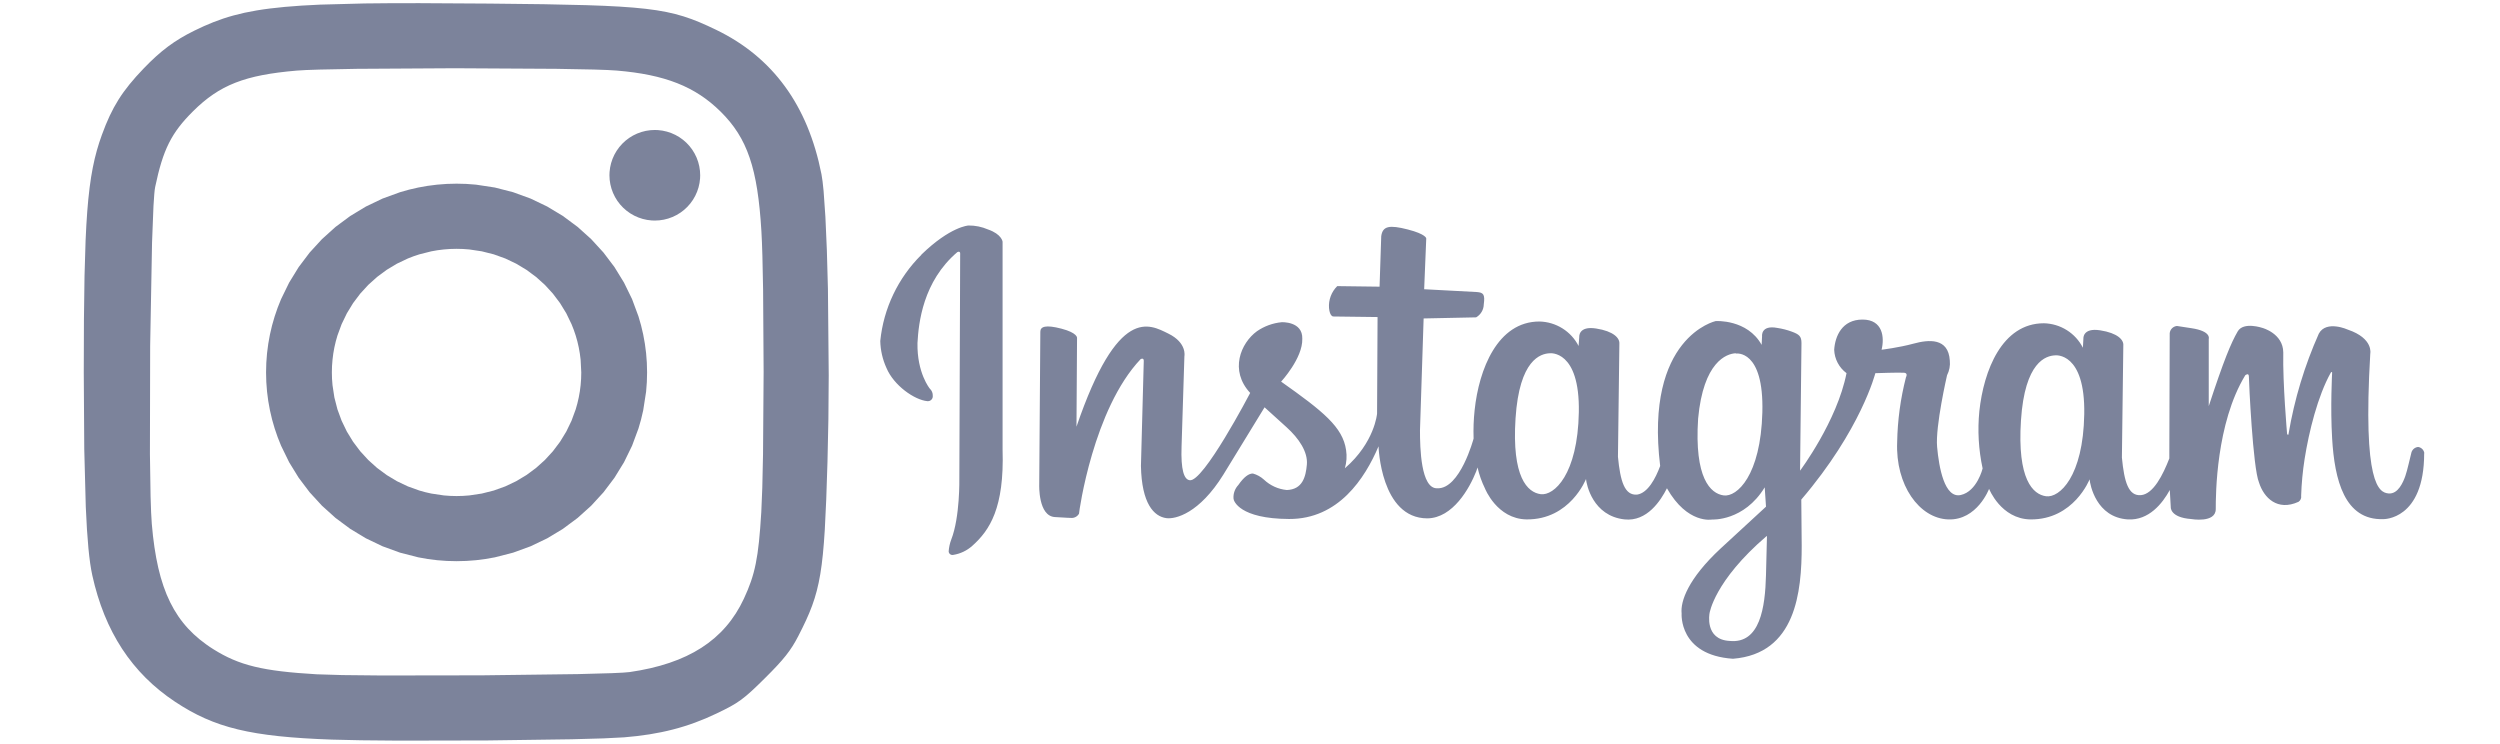 <svg width="242" height="72" viewBox="0 0 242 72" fill="none" xmlns="http://www.w3.org/2000/svg">
<path d="M89.177 24.66C92 21.912 93.751 21.828 93.751 21.828C94.4 21.822 95.044 21.953 95.638 22.212C96.975 22.672 97.05 23.396 97.05 23.396V43.536C97.224 49.168 95.808 51.33 94.118 52.836C93.605 53.297 92.968 53.602 92.285 53.712C92.231 53.725 92.176 53.726 92.122 53.715C92.068 53.704 92.018 53.681 91.974 53.648C91.931 53.615 91.895 53.573 91.87 53.525C91.845 53.476 91.832 53.422 91.831 53.368C91.859 52.979 91.943 52.596 92.081 52.23C92.934 50.056 92.864 46.32 92.864 46.32L92.944 24.64C92.944 24.64 93.011 24.24 92.67 24.404C89.338 27.244 88.919 31.256 88.812 33.2C88.757 36.114 90.006 37.62 90.006 37.62C90.102 37.709 90.177 37.817 90.227 37.938C90.276 38.058 90.299 38.188 90.292 38.318C90.299 38.387 90.29 38.457 90.266 38.523C90.242 38.588 90.204 38.648 90.154 38.697C90.105 38.746 90.045 38.784 89.978 38.808C89.912 38.832 89.842 38.84 89.772 38.834C88.517 38.714 86.517 37.314 85.807 35.614C85.434 34.794 85.231 33.907 85.21 33.008C85.525 29.853 86.933 26.904 89.193 24.662L89.177 24.66ZM234.659 43.886C234.659 50.354 230.707 50.252 230.707 50.252C226.944 50.382 225.984 46.444 225.75 42.44C225.568 39.426 225.75 36.074 225.75 36.074C225.75 36.074 225.75 35.92 225.619 36.074C224.358 38.334 223.505 41.774 223.086 44.43C222.901 45.607 222.79 46.794 222.751 47.984C222.77 48.097 222.757 48.212 222.711 48.318C222.666 48.423 222.591 48.512 222.495 48.576C220.452 49.506 219.139 48.186 218.673 46.71C218.076 45.31 217.693 36.902 217.693 36.464C217.693 36.026 217.34 36.328 217.34 36.328C214.509 40.988 214.485 47.896 214.485 49.282C214.485 50.668 212.095 50.242 212.095 50.242C210.052 50.088 210.131 49.102 210.131 49.102L210.036 47.432C209.326 48.732 208.011 50.392 205.982 50.28C202.913 50.084 202.322 46.934 202.272 46.4C202.272 46.4 200.743 50.32 196.544 50.28C193.689 50.232 192.543 47.32 192.543 47.32C192.543 47.32 191.394 50.38 188.591 50.28C185.787 50.18 183.468 46.96 183.646 42.788C183.684 40.676 183.969 38.575 184.495 36.528C184.495 36.528 184.723 36.128 184.339 36.084C183.956 36.04 181.532 36.124 181.532 36.124C181.532 36.124 180.161 41.578 174.365 48.36L174.405 52.84C174.405 57.3 173.845 63.28 167.75 63.768C162.483 63.412 162.781 59.388 162.781 59.388C162.656 58.204 163.406 56.024 166.552 53.098L170.949 49.046L170.824 47.174C168.811 50.474 165.736 50.29 165.736 50.29C165.736 50.29 163.346 50.77 161.36 47.264C160.763 48.448 159.436 50.516 157.252 50.278C154.182 49.938 153.573 46.908 153.525 46.368C153.525 46.368 151.992 50.324 147.767 50.278C144.904 50.23 143.748 47.288 143.748 47.288C143.429 46.638 143.187 45.955 143.026 45.25L142.901 45.618C142.25 47.27 140.642 50.142 138.172 50.178C133.634 50.178 133.443 43.202 133.443 43.202C132.118 46.322 129.555 50.262 124.777 50.238C120 50.214 119.403 48.502 119.403 48.254C119.387 48.017 119.419 47.778 119.5 47.554C119.58 47.33 119.705 47.124 119.869 46.95C120.417 46.162 120.877 45.836 121.28 45.836C121.679 45.947 122.045 46.149 122.349 46.428C122.953 47.001 123.734 47.355 124.565 47.434C126.07 47.38 126.401 46.184 126.505 44.964C126.61 43.744 125.739 42.44 124.535 41.352L122.41 39.428L118.421 45.944C116.097 49.694 113.792 50.274 112.903 50.156C111.693 49.99 110.513 48.746 110.443 45.104L110.717 34.924C110.717 34.598 110.419 34.758 110.419 34.758C105.827 39.59 104.449 49.53 104.449 49.724C104.369 49.865 104.249 49.98 104.103 50.052C103.957 50.125 103.792 50.153 103.63 50.132C103.219 50.132 103.768 50.132 102.126 50.052C100.484 49.972 100.597 46.918 100.597 46.918L100.704 32.112C100.704 31.62 101.194 31.408 102.753 31.816C104.312 32.224 104.258 32.704 104.258 32.704L104.203 41.304C108.222 29.548 111.255 31.39 113.091 32.29C114.926 33.19 114.65 34.482 114.65 34.482L114.375 43.222C114.295 45.502 114.617 46.396 115.142 46.482C116.444 46.79 121.018 38.036 121.018 38.036C118.993 35.862 120.099 33.208 121.676 32.06C122.384 31.573 123.207 31.273 124.065 31.19C124.065 31.19 126.114 31.084 126.062 32.796C126.116 34.668 124.013 36.942 124.013 36.942C128.087 39.822 129.982 41.342 130.301 43.57C130.392 44.158 130.351 44.759 130.182 45.33C133.078 42.83 133.3 40.036 133.3 40.036L133.348 30.69L129.053 30.636C129.053 30.636 128.724 30.636 128.649 29.816C128.62 29.427 128.676 29.036 128.814 28.67C128.951 28.304 129.166 27.972 129.444 27.696L133.542 27.75L133.703 22.864C133.84 21.884 134.469 21.75 136.27 22.212C138.071 22.674 138.061 23.082 138.061 23.082L137.859 27.998L142.972 28.27C143.577 28.324 143.766 28.47 143.629 29.47C143.624 29.724 143.553 29.972 143.423 30.191C143.294 30.409 143.11 30.592 142.889 30.72L137.807 30.826L137.454 41.666C137.454 43.346 137.535 47.316 139.12 47.266C141.338 47.372 142.643 42.456 142.643 42.456V42.416C142.614 41.509 142.647 40.601 142.744 39.698C143.161 35.748 144.962 31.122 149.016 31.122C149.805 31.139 150.574 31.369 151.242 31.786C151.91 32.203 152.451 32.793 152.807 33.492L152.873 32.604C152.873 32.604 152.785 31.532 154.497 31.798C156.209 32.064 156.796 32.734 156.756 33.272L156.618 44.218C156.846 46.588 157.258 47.974 158.47 47.878C159.514 47.724 160.26 46.308 160.704 45.106C159.188 32.598 166.079 31.08 166.079 31.08C166.079 31.08 169.136 30.88 170.527 33.384L170.568 32.544C170.568 32.544 170.431 31.436 172.048 31.744C172.523 31.816 172.989 31.935 173.439 32.1C174.155 32.366 174.383 32.544 174.383 33.208L174.246 45.562C174.246 45.562 177.83 40.776 178.743 36.122C178.387 35.857 178.094 35.517 177.888 35.125C177.681 34.734 177.566 34.301 177.549 33.86C177.638 32.528 178.316 30.934 180.292 30.934C182.268 30.934 182.43 32.67 182.137 33.854C182.137 33.854 183.797 33.654 185.237 33.262C186.677 32.87 188.605 32.67 188.742 34.902C188.793 35.392 188.7 35.886 188.474 36.324C188.474 36.324 187.332 41.264 187.512 43.26C187.691 45.256 188.228 48.27 189.805 47.916C191.382 47.562 191.918 45.346 191.918 45.346C191.525 43.525 191.418 41.655 191.601 39.802C192.019 35.882 193.788 31.292 197.849 31.292C198.636 31.31 199.403 31.54 200.068 31.958C200.733 32.375 201.271 32.964 201.624 33.662L201.673 32.774C201.673 32.774 201.584 31.708 203.292 31.974C205 32.24 205.585 32.904 205.537 33.434L205.4 44.294C205.627 46.664 206.033 48.026 207.239 47.93C208.445 47.834 209.382 45.946 209.991 44.376V43.784L210.028 32.252C210.045 32.074 210.124 31.907 210.251 31.779C210.378 31.652 210.546 31.573 210.726 31.554L212.123 31.768C214.079 32.058 213.807 32.798 213.807 32.798V39.314C215.259 34.89 215.957 33.202 216.614 32.074C217.175 31.114 219.004 31.742 219.004 31.742C219.004 31.742 221 32.27 221.021 34.112C220.96 37.12 221.392 42.018 221.392 42.018C221.392 42.018 221.468 42.118 221.505 42.084C221.525 42.052 221.535 42.016 221.535 41.978C222.1 38.644 223.083 35.392 224.461 32.3C225.183 30.956 227.274 31.91 227.274 31.91C229.783 32.762 229.442 34.238 229.442 34.238C228.702 46.884 230.279 47.682 231.211 47.766C232.143 47.85 232.633 46.652 232.834 46.086C233.036 45.52 233.298 44.274 233.431 43.782C233.475 43.642 233.56 43.519 233.675 43.427C233.79 43.335 233.93 43.279 234.077 43.266C234.227 43.288 234.366 43.358 234.473 43.464C234.581 43.571 234.651 43.709 234.673 43.858L234.659 43.886ZM150.02 34.196C149.143 34.232 147.075 34.788 146.704 40.496C146.333 46.204 147.858 47.668 149.141 47.836C150.423 48.004 152.724 45.956 152.831 39.896C152.938 33.836 150.02 34.196 150.02 34.196ZM168.029 34.196C167.133 34.232 164.887 35.008 164.378 40.522C164.001 46.29 165.572 47.782 166.851 47.956C168.129 48.13 170.435 46.056 170.596 39.912C170.757 33.768 168.029 34.226 168.029 34.226V34.196ZM171.013 51.888C165.925 56.248 165.484 59.362 165.484 59.362C165.484 59.362 164.979 61.914 167.43 62.042C170.374 62.338 170.87 58.79 170.947 55.686L171.042 51.92L171.013 51.888ZM198.944 34.398C198.067 34.434 196 34.99 195.629 40.698C195.258 46.406 196.782 47.87 198.065 48.038C199.347 48.206 201.649 46.158 201.755 40.098C201.862 34.038 198.944 34.398 198.944 34.398Z" fill="#7C839B"/>
<path d="M44.196 17.779C43.562 17.779 42.935 17.812 42.317 17.874C41.699 17.937 41.09 18.03 40.491 18.152C39.892 18.274 39.303 18.426 38.727 18.604L37.034 19.22L35.423 19.992L33.902 20.91L32.481 21.964L31.17 23.145L29.978 24.444L28.914 25.851L27.988 27.358L27.209 28.954C26.975 29.5 26.767 30.06 26.587 30.631C26.407 31.203 26.254 31.786 26.131 32.379C26.008 32.973 25.914 33.576 25.85 34.189C25.787 34.801 25.755 35.422 25.755 36.051C25.755 36.679 25.787 37.3 25.85 37.913C25.913 38.52 26.007 39.124 26.131 39.722C26.254 40.318 26.407 40.899 26.587 41.471C26.767 42.042 26.975 42.602 27.209 43.148L27.988 44.744L28.914 46.25L29.978 47.658L31.17 48.957L32.481 50.138L33.902 51.192L35.423 52.11L37.034 52.881L38.727 53.498L40.491 53.95C41.094 54.073 41.704 54.165 42.317 54.228C42.941 54.291 43.569 54.322 44.196 54.322C44.831 54.322 45.458 54.29 46.075 54.228C46.689 54.165 47.298 54.073 47.902 53.95L49.666 53.498L51.359 52.881L52.97 52.11L54.491 51.192L55.911 50.138L57.223 48.957L58.415 47.658L59.479 46.25L60.405 44.744L61.184 43.148L61.806 41.471C61.986 40.899 62.139 40.316 62.262 39.722L62.543 37.913C62.606 37.3 62.638 36.679 62.638 36.05C62.638 35.422 62.606 34.801 62.543 34.188C62.48 33.581 62.386 32.977 62.262 32.379C62.139 31.783 61.986 31.203 61.806 30.631L61.184 28.954L60.405 27.358L59.479 25.851L58.415 24.444L57.223 23.144L55.911 21.963L54.491 20.909L52.97 19.992L51.359 19.22L49.666 18.604L47.902 18.152L46.075 17.874C45.451 17.811 44.824 17.779 44.196 17.779V17.779ZM44.196 24.086C44.616 24.086 45.029 24.107 45.437 24.148L46.638 24.328L47.799 24.621L48.91 25.021L49.966 25.523L50.96 26.12L51.889 26.807L52.745 27.577L53.522 28.425L54.215 29.345L54.818 30.332L55.324 31.379C55.476 31.737 55.611 32.104 55.728 32.48C55.845 32.855 55.944 33.239 56.023 33.63C56.103 34.021 56.162 34.419 56.205 34.822L56.267 36.052C56.267 36.467 56.246 36.877 56.205 37.282C56.164 37.686 56.104 38.083 56.023 38.474C55.943 38.865 55.844 39.248 55.728 39.624L55.324 40.725L54.818 41.772L54.215 42.759L53.522 43.679L52.745 44.527L51.889 45.297L50.96 45.984L49.966 46.581L48.91 47.083L47.799 47.483L46.638 47.776L45.437 47.956C45.025 47.997 44.611 48.018 44.196 48.018C43.782 48.018 43.367 47.997 42.955 47.956L41.754 47.776C41.359 47.697 40.972 47.599 40.593 47.483L39.482 47.083L38.425 46.581L37.432 45.984L36.503 45.297L35.647 44.527L34.87 43.679L34.177 42.759L33.574 41.772L33.068 40.725L32.664 39.624L32.368 38.474L32.187 37.282C32.145 36.873 32.124 36.463 32.125 36.052C32.124 35.641 32.145 35.231 32.187 34.822C32.227 34.419 32.288 34.021 32.368 33.63C32.448 33.242 32.547 32.858 32.664 32.48L33.069 31.379L33.575 30.332L34.177 29.345L34.87 28.425L35.648 27.577L36.504 26.807L37.432 26.12L38.426 25.523L39.482 25.021C39.846 24.87 40.217 24.736 40.594 24.621L41.754 24.328C42.149 24.249 42.55 24.188 42.956 24.148C43.368 24.107 43.782 24.086 44.197 24.086L44.196 24.086Z" fill="#7C839B"/>
<path d="M63.386 12.582C63.239 12.582 63.093 12.589 62.947 12.604C62.802 12.618 62.657 12.64 62.513 12.669C62.37 12.698 62.228 12.735 62.088 12.778C61.948 12.821 61.811 12.871 61.676 12.928C61.541 12.985 61.409 13.049 61.28 13.119C61.152 13.189 61.027 13.265 60.906 13.348C60.785 13.43 60.669 13.519 60.557 13.613C60.445 13.707 60.337 13.807 60.236 13.912C60.133 14.017 60.037 14.126 59.946 14.241C59.855 14.355 59.77 14.474 59.691 14.597C59.611 14.72 59.539 14.847 59.472 14.977C59.406 15.107 59.346 15.241 59.293 15.377C59.24 15.514 59.194 15.652 59.154 15.793C59.115 15.934 59.083 16.077 59.058 16.221C59.033 16.365 59.016 16.51 59.005 16.655C58.998 16.759 58.994 16.862 58.994 16.966C58.994 17.112 59.002 17.258 59.016 17.404C59.031 17.549 59.053 17.694 59.082 17.837C59.111 17.98 59.147 18.122 59.19 18.261C59.234 18.401 59.284 18.538 59.341 18.673C59.398 18.808 59.462 18.939 59.532 19.068C59.602 19.196 59.679 19.321 59.761 19.442C59.844 19.562 59.933 19.678 60.027 19.79C60.121 19.902 60.221 20.009 60.326 20.111C60.431 20.213 60.541 20.309 60.656 20.4C60.771 20.491 60.89 20.576 61.013 20.655C61.137 20.734 61.264 20.807 61.394 20.873C61.525 20.94 61.658 20.999 61.795 21.052C61.931 21.105 62.07 21.151 62.212 21.191C62.352 21.23 62.495 21.262 62.64 21.286C62.784 21.311 62.929 21.329 63.075 21.339C63.179 21.347 63.282 21.35 63.386 21.35C63.533 21.35 63.679 21.343 63.825 21.328C63.97 21.314 64.115 21.292 64.259 21.263C64.402 21.234 64.544 21.198 64.684 21.155C64.824 21.111 64.962 21.061 65.097 21.004C65.231 20.947 65.363 20.884 65.492 20.814C65.62 20.744 65.745 20.667 65.866 20.585C65.987 20.502 66.103 20.414 66.216 20.32C66.328 20.225 66.435 20.126 66.537 20.021C66.639 19.916 66.735 19.806 66.826 19.692C66.917 19.577 67.002 19.458 67.082 19.335C67.161 19.212 67.234 19.085 67.3 18.955C67.366 18.825 67.426 18.691 67.479 18.555C67.532 18.419 67.579 18.28 67.618 18.139C67.657 17.998 67.689 17.855 67.714 17.712C67.739 17.567 67.757 17.422 67.767 17.277C67.774 17.173 67.778 17.07 67.778 16.966C67.778 16.82 67.771 16.674 67.756 16.529C67.741 16.383 67.719 16.239 67.69 16.096C67.661 15.952 67.625 15.811 67.582 15.671C67.538 15.531 67.488 15.394 67.431 15.259C67.374 15.125 67.31 14.993 67.24 14.865C67.17 14.736 67.093 14.611 67.011 14.491C66.928 14.37 66.839 14.254 66.745 14.142C66.651 14.03 66.551 13.923 66.446 13.821C66.341 13.719 66.231 13.623 66.116 13.532C66.001 13.441 65.882 13.356 65.759 13.277C65.635 13.198 65.508 13.126 65.378 13.059C65.247 12.993 65.114 12.933 64.977 12.88C64.841 12.827 64.702 12.781 64.561 12.742C64.42 12.703 64.277 12.671 64.132 12.646C63.988 12.621 63.843 12.603 63.697 12.593C63.593 12.586 63.49 12.582 63.386 12.582V12.582Z" fill="#7C839B"/>
<path d="M40.699 0.306C38.694 0.303 36.904 0.311 35.296 0.334L30.985 0.448C29.708 0.503 28.579 0.575 27.567 0.668C27.06 0.714 26.582 0.766 26.13 0.823C25.699 0.877 25.269 0.939 24.841 1.011C24.433 1.08 24.046 1.154 23.675 1.234C23.304 1.315 22.95 1.402 22.608 1.496C22.273 1.587 21.942 1.688 21.613 1.797C21.291 1.905 20.977 2.019 20.667 2.141C20.046 2.385 19.441 2.658 18.818 2.965C18.338 3.201 17.895 3.44 17.474 3.693C17.053 3.946 16.654 4.213 16.264 4.504C15.862 4.805 15.474 5.125 15.102 5.462C14.714 5.813 14.317 6.199 13.905 6.63C13.386 7.169 12.936 7.672 12.537 8.165C12.337 8.412 12.15 8.656 11.973 8.901C11.799 9.142 11.632 9.389 11.474 9.641C11.317 9.891 11.168 10.145 11.025 10.407C10.881 10.673 10.744 10.943 10.616 11.217C10.353 11.777 10.108 12.38 9.863 13.054C9.681 13.551 9.518 14.056 9.375 14.565C9.229 15.086 9.099 15.631 8.983 16.221C8.867 16.81 8.766 17.444 8.677 18.145C8.581 18.914 8.504 19.685 8.447 20.457C8.382 21.306 8.329 22.24 8.285 23.28L8.181 26.738L8.125 30.953L8.109 36.048L8.156 43.457L8.304 49.07L8.418 51.262L8.56 53.079C8.606 53.569 8.663 54.058 8.731 54.545C8.794 54.977 8.861 55.356 8.933 55.683C9.079 56.349 9.252 57.01 9.451 57.662C9.642 58.287 9.86 58.903 10.105 59.509C10.346 60.102 10.609 60.674 10.896 61.225C11.182 61.776 11.492 62.305 11.824 62.814C12.157 63.322 12.513 63.809 12.893 64.276C13.272 64.743 13.675 65.19 14.101 65.615C14.528 66.041 14.978 66.447 15.453 66.832C15.932 67.222 16.431 67.588 16.947 67.93C17.426 68.247 17.9 68.538 18.377 68.805C18.855 69.072 19.336 69.314 19.831 69.534C20.326 69.754 20.833 69.953 21.363 70.131C21.893 70.309 22.445 70.468 23.029 70.608C23.612 70.749 24.23 70.872 24.884 70.98C25.538 71.088 26.236 71.18 26.983 71.26C27.73 71.339 28.526 71.405 29.382 71.46C30.238 71.515 31.153 71.559 32.136 71.594C33.654 71.649 35.953 71.68 38.604 71.693L47.185 71.675L55.311 71.562L58.401 71.476L60.414 71.374C60.846 71.339 61.268 71.298 61.676 71.249C62.084 71.201 62.487 71.146 62.879 71.083C63.27 71.02 63.654 70.95 64.03 70.872C64.402 70.795 64.772 70.71 65.14 70.615C65.504 70.523 65.863 70.419 66.218 70.308C66.573 70.198 66.925 70.078 67.275 69.95C67.626 69.821 67.974 69.683 68.319 69.537C68.666 69.39 69.013 69.234 69.361 69.067C69.895 68.812 70.326 68.599 70.703 68.391C71.059 68.198 71.401 67.982 71.728 67.745C72.05 67.509 72.371 67.241 72.74 66.903C73.11 66.566 73.529 66.159 74.048 65.644C74.503 65.192 74.888 64.799 75.219 64.442C75.551 64.085 75.83 63.764 76.075 63.454C76.308 63.16 76.526 62.854 76.727 62.537C76.922 62.228 77.102 61.907 77.286 61.55C77.562 61.014 77.808 60.518 78.028 60.039C78.242 59.577 78.437 59.107 78.614 58.63C78.787 58.157 78.938 57.675 79.064 57.188C79.195 56.686 79.307 56.156 79.404 55.575C79.501 54.994 79.583 54.362 79.654 53.656C79.725 52.95 79.786 52.169 79.839 51.292L79.98 48.349L80.101 44.688L80.188 40.61L80.221 36.346L80.144 27.971L80.04 24.22L79.899 20.999L79.724 18.488C79.66 17.789 79.591 17.239 79.518 16.866C79.437 16.455 79.347 16.046 79.247 15.639C79.15 15.243 79.044 14.85 78.927 14.459C78.814 14.078 78.691 13.7 78.558 13.325C78.427 12.955 78.288 12.593 78.142 12.239C77.997 11.884 77.839 11.538 77.675 11.199C77.511 10.86 77.339 10.53 77.159 10.207C76.979 9.883 76.79 9.568 76.594 9.261C76.397 8.954 76.193 8.654 75.979 8.363C75.767 8.073 75.546 7.789 75.316 7.512C75.088 7.237 74.85 6.969 74.604 6.708C74.359 6.448 74.105 6.196 73.844 5.952C73.582 5.707 73.312 5.471 73.034 5.242C72.755 5.013 72.469 4.792 72.176 4.58C71.879 4.366 71.577 4.162 71.268 3.966C70.955 3.768 70.636 3.578 70.312 3.399C69.982 3.216 69.647 3.043 69.307 2.879C68.743 2.607 68.222 2.366 67.709 2.152C67.206 1.939 66.693 1.751 66.171 1.587C65.647 1.423 65.101 1.282 64.5 1.161C63.9 1.04 63.245 0.939 62.503 0.853C61.762 0.767 60.934 0.698 59.987 0.64C59.041 0.582 57.976 0.537 56.76 0.5L52.628 0.408L47.398 0.347L40.702 0.307L40.699 0.306ZM44.177 6.607L53.835 6.662L57.478 6.731C58.481 6.759 59.247 6.792 59.696 6.83C60.28 6.879 60.837 6.94 61.369 7.013C61.88 7.083 62.389 7.17 62.894 7.274C63.379 7.375 63.842 7.489 64.285 7.619C64.728 7.748 65.151 7.893 65.557 8.053C65.963 8.213 66.351 8.389 66.724 8.582C67.095 8.774 67.455 8.984 67.803 9.213C68.15 9.441 68.484 9.687 68.808 9.951C69.132 10.216 69.447 10.5 69.754 10.803C70.078 11.123 70.377 11.449 70.653 11.786C70.927 12.12 71.181 12.47 71.413 12.835C71.648 13.204 71.86 13.588 72.047 13.984C72.238 14.387 72.41 14.813 72.564 15.266C72.719 15.719 72.856 16.2 72.978 16.715C73.105 17.26 73.212 17.81 73.298 18.363C73.39 18.95 73.469 19.575 73.536 20.245C73.603 20.915 73.659 21.629 73.704 22.393C73.741 23.006 73.773 23.814 73.8 24.77L73.868 28.026L73.919 36.004L73.861 43.974L73.79 47.222L73.692 49.584C73.625 50.689 73.554 51.619 73.469 52.428C73.426 52.833 73.38 53.207 73.329 53.559C73.281 53.89 73.224 54.221 73.158 54.55C73.098 54.85 73.028 55.148 72.949 55.443C72.873 55.725 72.787 56.005 72.693 56.281C72.597 56.559 72.493 56.834 72.381 57.105C72.262 57.392 72.137 57.676 72.006 57.957C71.888 58.208 71.765 58.452 71.635 58.689C71.506 58.924 71.369 59.155 71.225 59.381C71.082 59.605 70.931 59.822 70.774 60.033C70.618 60.243 70.454 60.447 70.283 60.645C70.113 60.842 69.935 61.033 69.75 61.218C69.565 61.402 69.374 61.58 69.175 61.752C68.976 61.924 68.77 62.089 68.557 62.248C68.344 62.407 68.123 62.559 67.895 62.706C67.667 62.852 67.432 62.992 67.189 63.126C66.946 63.26 66.696 63.388 66.438 63.509C66.176 63.633 65.91 63.748 65.641 63.856C65.363 63.967 65.082 64.071 64.798 64.166C64.221 64.362 63.611 64.533 62.97 64.681C62.302 64.834 61.627 64.959 60.948 65.056C60.687 65.094 60.087 65.129 59.228 65.162L55.953 65.253L46.668 65.372L36.95 65.387L33.133 65.347L30.655 65.271L28.828 65.143C28.261 65.096 27.733 65.043 27.238 64.983C26.744 64.924 26.284 64.857 25.851 64.782C25.44 64.711 25.032 64.627 24.627 64.53C24.258 64.441 23.893 64.337 23.532 64.219C23.185 64.104 22.852 63.978 22.529 63.839C22.205 63.701 21.891 63.549 21.58 63.383C21.269 63.217 20.961 63.037 20.649 62.841C20.414 62.693 20.187 62.543 19.969 62.384C19.75 62.225 19.539 62.067 19.336 61.901C19.133 61.735 18.937 61.564 18.749 61.388C18.562 61.213 18.381 61.031 18.207 60.843C18.034 60.656 17.869 60.463 17.71 60.263C17.55 60.063 17.398 59.856 17.254 59.645C17.108 59.43 16.969 59.21 16.839 58.985C16.707 58.758 16.582 58.523 16.463 58.282C16.342 58.035 16.229 57.785 16.124 57.531C16.018 57.272 15.917 57.006 15.823 56.73C15.633 56.179 15.467 55.593 15.322 54.967C15.178 54.342 15.054 53.677 14.95 52.969C14.845 52.261 14.761 51.511 14.694 50.713C14.645 50.125 14.606 49.21 14.576 48.055L14.513 43.949L14.536 33.479L14.718 23.475L14.856 19.951L14.935 18.786C14.962 18.474 14.99 18.244 15.019 18.106C15.114 17.65 15.21 17.227 15.309 16.83C15.402 16.456 15.505 16.084 15.618 15.716C15.726 15.368 15.839 15.042 15.96 14.734C16.078 14.435 16.208 14.141 16.351 13.854C16.491 13.574 16.642 13.307 16.805 13.046C16.968 12.786 17.145 12.533 17.337 12.281C17.529 12.03 17.736 11.782 17.961 11.53C18.186 11.279 18.43 11.025 18.694 10.763C19.001 10.456 19.321 10.162 19.653 9.882C19.967 9.618 20.294 9.369 20.633 9.138C20.966 8.909 21.308 8.705 21.664 8.517C22.02 8.33 22.39 8.161 22.779 8.008C23.169 7.856 23.578 7.719 24.011 7.596C24.466 7.469 24.926 7.361 25.39 7.272C25.878 7.177 26.396 7.094 26.949 7.022C27.503 6.95 28.091 6.888 28.721 6.834C29.16 6.796 29.916 6.763 30.912 6.735L34.536 6.663L44.179 6.605L44.177 6.607Z" fill="#7C839B"/>
</svg>
